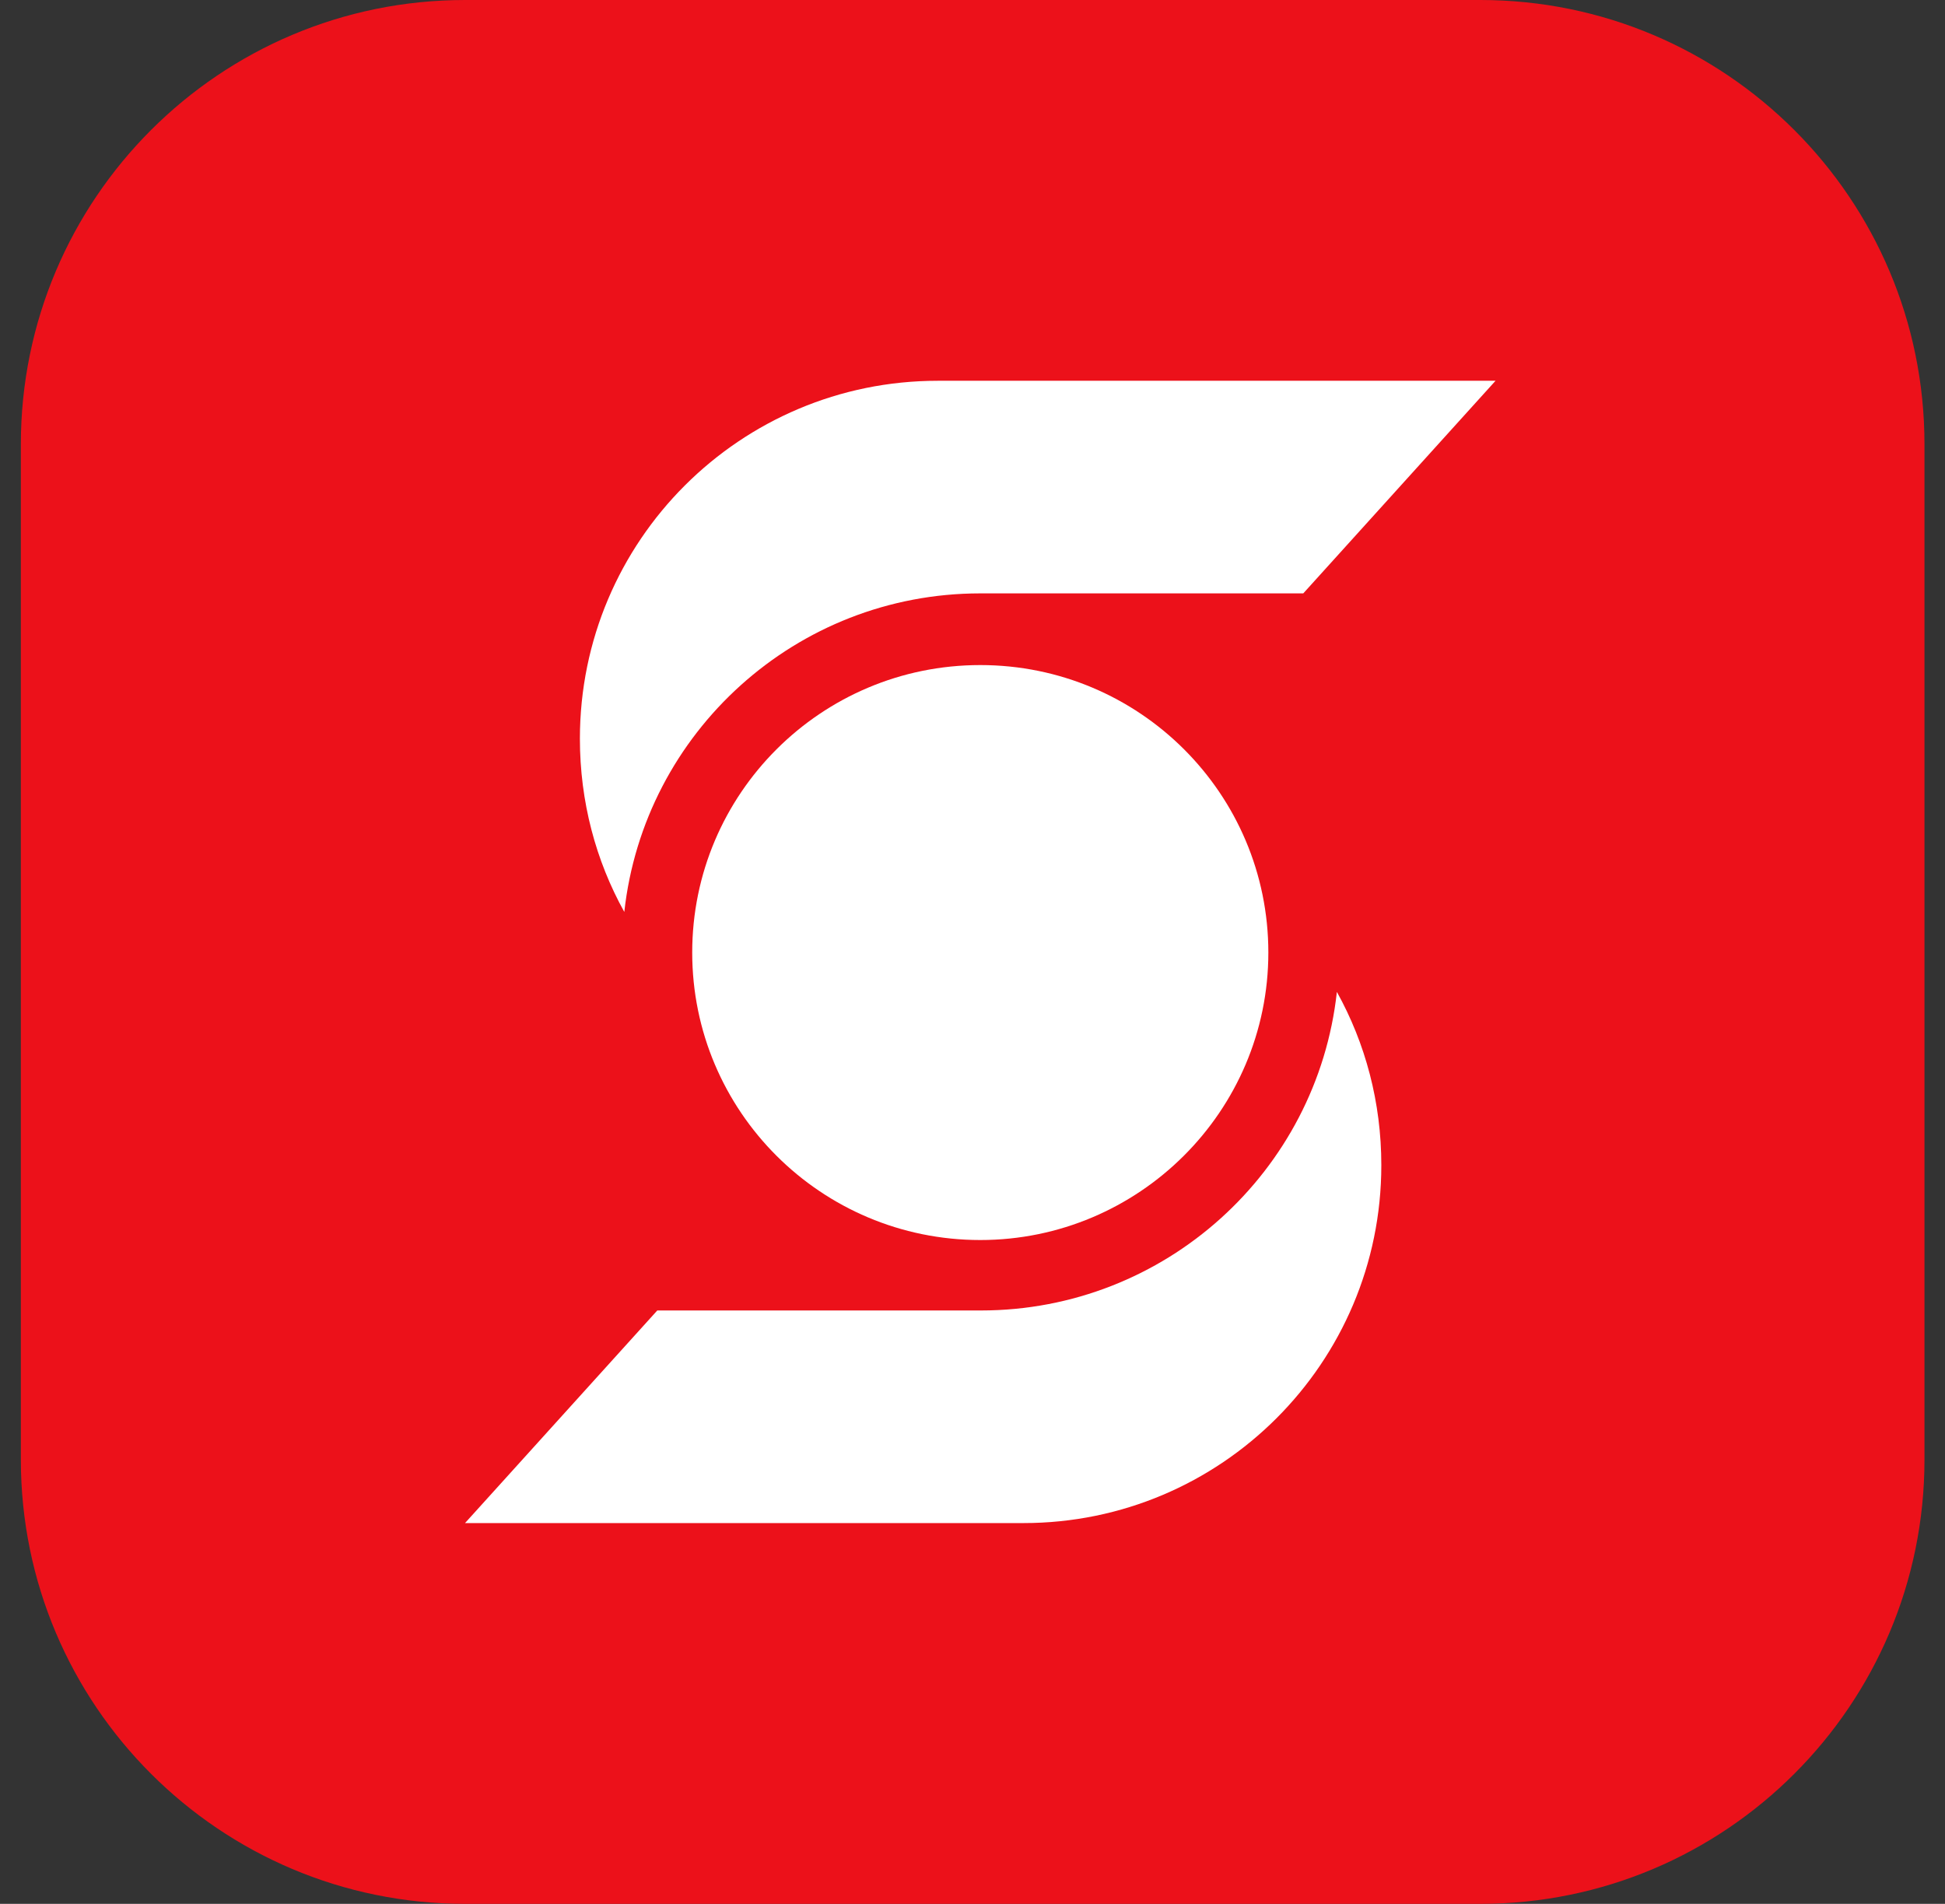 <svg width="47" height="46" viewBox="0 0 47 46" fill="none" xmlns="http://www.w3.org/2000/svg">
    <rect x="0" y="0" width="47" height="46" fill="#333333" stroke="none"/>
    <g clip-path="url(#clip0_32_21269)">
    <path d="M35.771 0H11.238C5.31 0 0.504 4.805 0.504 10.733V35.267C0.504 41.194 5.31 46 11.238 46H35.771C41.699 46 46.504 41.194 46.504 35.267V10.733C46.504 4.805 41.699 0 35.771 0Z" fill="#EC111A"/>
    <path d="M31.508 14.337H23.688C19.241 14.337 15.562 17.695 15.086 22.034C14.396 20.792 14.013 19.366 14.013 17.848C14.013 13.064 17.892 9.2 22.661 9.2H36.139L31.493 14.337H31.508Z" fill="white"/>
    <path d="M15.883 31.663H23.703C28.15 31.663 31.83 28.305 32.305 23.966C32.995 25.208 33.379 26.634 33.379 28.152C33.379 32.936 29.499 36.8 24.731 36.8H11.237L15.883 31.663Z" fill="white"/>
    <path d="M23.688 29.961C27.521 29.961 30.649 26.849 30.649 23.015C30.649 19.182 27.537 16.069 23.688 16.069C19.84 16.069 16.727 19.182 16.727 23.015C16.727 26.849 19.84 29.961 23.688 29.961Z" fill="white"/>
    </g>
    <defs>
    <clipPath id="clip0_32_21269">
    <rect width="46" height="46" fill="white" transform="translate(0.504)"/>
    </clipPath>
    </defs>
    </svg>
    